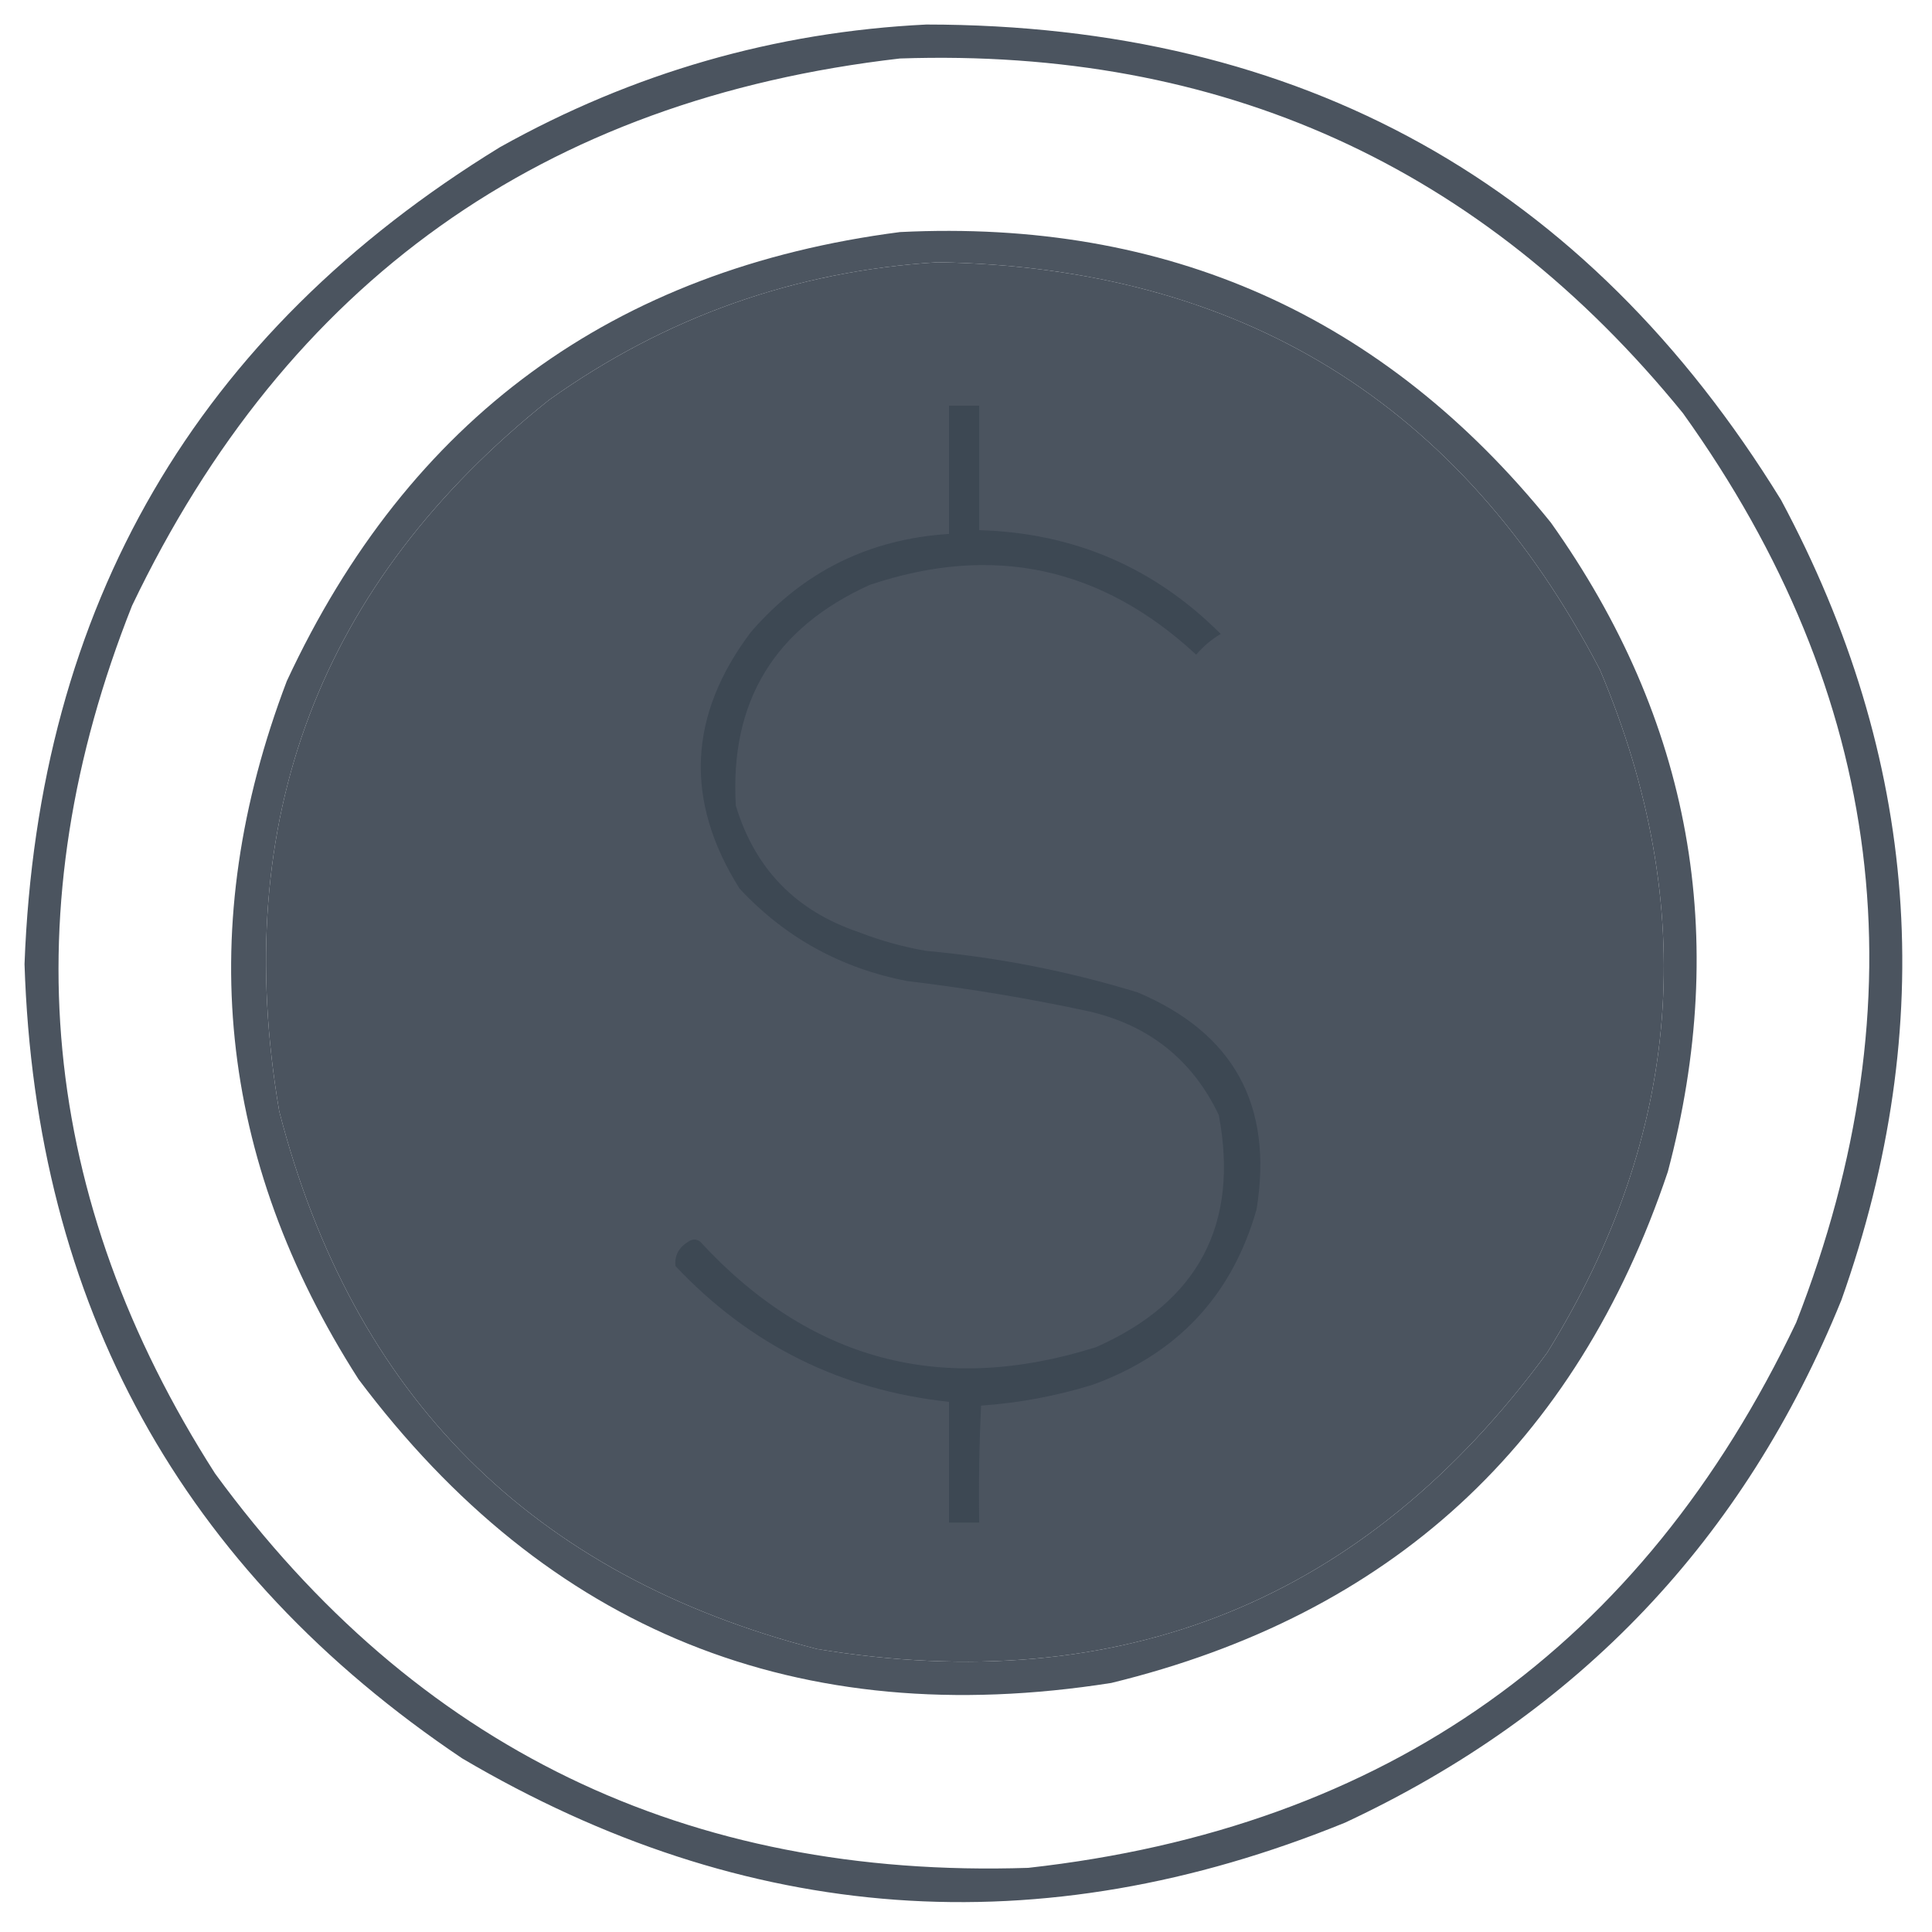 <?xml version="1.0" encoding="UTF-8"?>
<!DOCTYPE svg PUBLIC "-//W3C//DTD SVG 1.1//EN" "http://www.w3.org/Graphics/SVG/1.1/DTD/svg11.dtd">
<svg xmlns="http://www.w3.org/2000/svg" version="1.1" width="512px" height="512px" style="shape-rendering:geometricPrecision; text-rendering:geometricPrecision; image-rendering:optimizeQuality; fill-rule:evenodd; clip-rule:evenodd" xmlns:xlink="http://www.w3.org/1999/xlink">
<g><path style="opacity:0.918" fill="#3c4652" d="M 245.5,6.5 C 344.839,6.567 420.339,48.567 472,132.5C 508.593,200.798 513.926,271.464 488,344.5C 462.301,407.866 418.468,454.032 356.5,483C 275.659,515.944 197.659,510.277 122.5,466C 48.061,415.987 9.395,345.82 6.5,255.5C 10.055,160.508 52.055,88.342 132.5,39C 167.758,19.297 205.425,8.464 245.5,6.5 Z M 238.5,15.5 C 323.567,12.631 392.733,43.964 446,109.5C 499.55,184.233 509.55,264.566 476,350.5C 435.17,436.281 367.337,484.447 272.5,495C 181.936,497.964 110.103,463.131 57,390.5C 10.378,317.664 3.045,240.998 35,160.5C 76.038,74.717 143.872,26.384 238.5,15.5 Z M 248.5,69.5 C 328.713,70.83 387.213,106.83 424,177.5C 450.539,240.295 445.872,300.628 410,358.5C 361.837,424.127 297.337,450.294 216.5,437C 141,417.5 93.5,370 74,294.5C 60.855,217.343 84.689,154.51 145.5,106C 176.372,83.988 210.705,71.821 248.5,69.5 Z"/></g>
<g><path style="opacity:0.917" fill="#3c4652" d="M 238.5,61.5 C 309.311,58 366.811,83.667 411,138.5C 448.197,190.833 458.531,248.167 442,310.5C 417.728,382.772 368.561,427.939 294.5,446C 211.569,459.04 145.069,432.207 95,365.5C 57.626,307.124 51.292,245.457 76,180.5C 108.321,111.013 162.488,71.347 238.5,61.5 Z M 248.5,69.5 C 210.705,71.821 176.372,83.988 145.5,106C 84.689,154.51 60.855,217.343 74,294.5C 93.5,370 141,417.5 216.5,437C 297.337,450.294 361.837,424.127 410,358.5C 445.872,300.628 450.539,240.295 424,177.5C 387.213,106.83 328.713,70.83 248.5,69.5 Z"/></g>
<g><path style="opacity:0.92" fill="#3c4753" d="M 251.5,107.5 C 254.167,107.5 256.833,107.5 259.5,107.5C 259.5,118.5 259.5,129.5 259.5,140.5C 284.579,141.213 305.913,150.379 323.5,168C 321.04,169.458 318.873,171.291 317,173.5C 291.895,150.211 263.061,144.045 230.5,155C 205.205,166.437 193.371,185.937 195,213.5C 200.045,230.213 210.878,241.379 227.5,247C 233.332,249.277 239.332,250.944 245.5,252C 264.562,253.732 283.229,257.399 301.5,263C 326.975,273.772 337.475,292.939 333,320.5C 326.497,343.341 311.997,358.841 289.5,367C 279.831,369.972 269.998,371.805 260,372.5C 259.5,382.828 259.334,393.161 259.5,403.5C 256.833,403.5 254.167,403.5 251.5,403.5C 251.5,392.833 251.5,382.167 251.5,371.5C 222.852,368.426 198.686,356.426 179,335.5C 178.731,332.72 179.898,330.554 182.5,329C 183.5,328.333 184.5,328.333 185.5,329C 214.611,360.595 249.611,369.929 290.5,357C 317.598,344.967 328.431,324.467 323,295.5C 316.006,280.855 304.506,271.688 288.5,268C 272.63,264.59 256.63,261.923 240.5,260C 222.937,256.638 208.104,248.472 196,235.5C 181.349,212.238 182.349,189.571 199,167.5C 212.83,151.502 230.33,142.835 251.5,141.5C 251.5,130.167 251.5,118.833 251.5,107.5 Z"/></g>
</svg>
